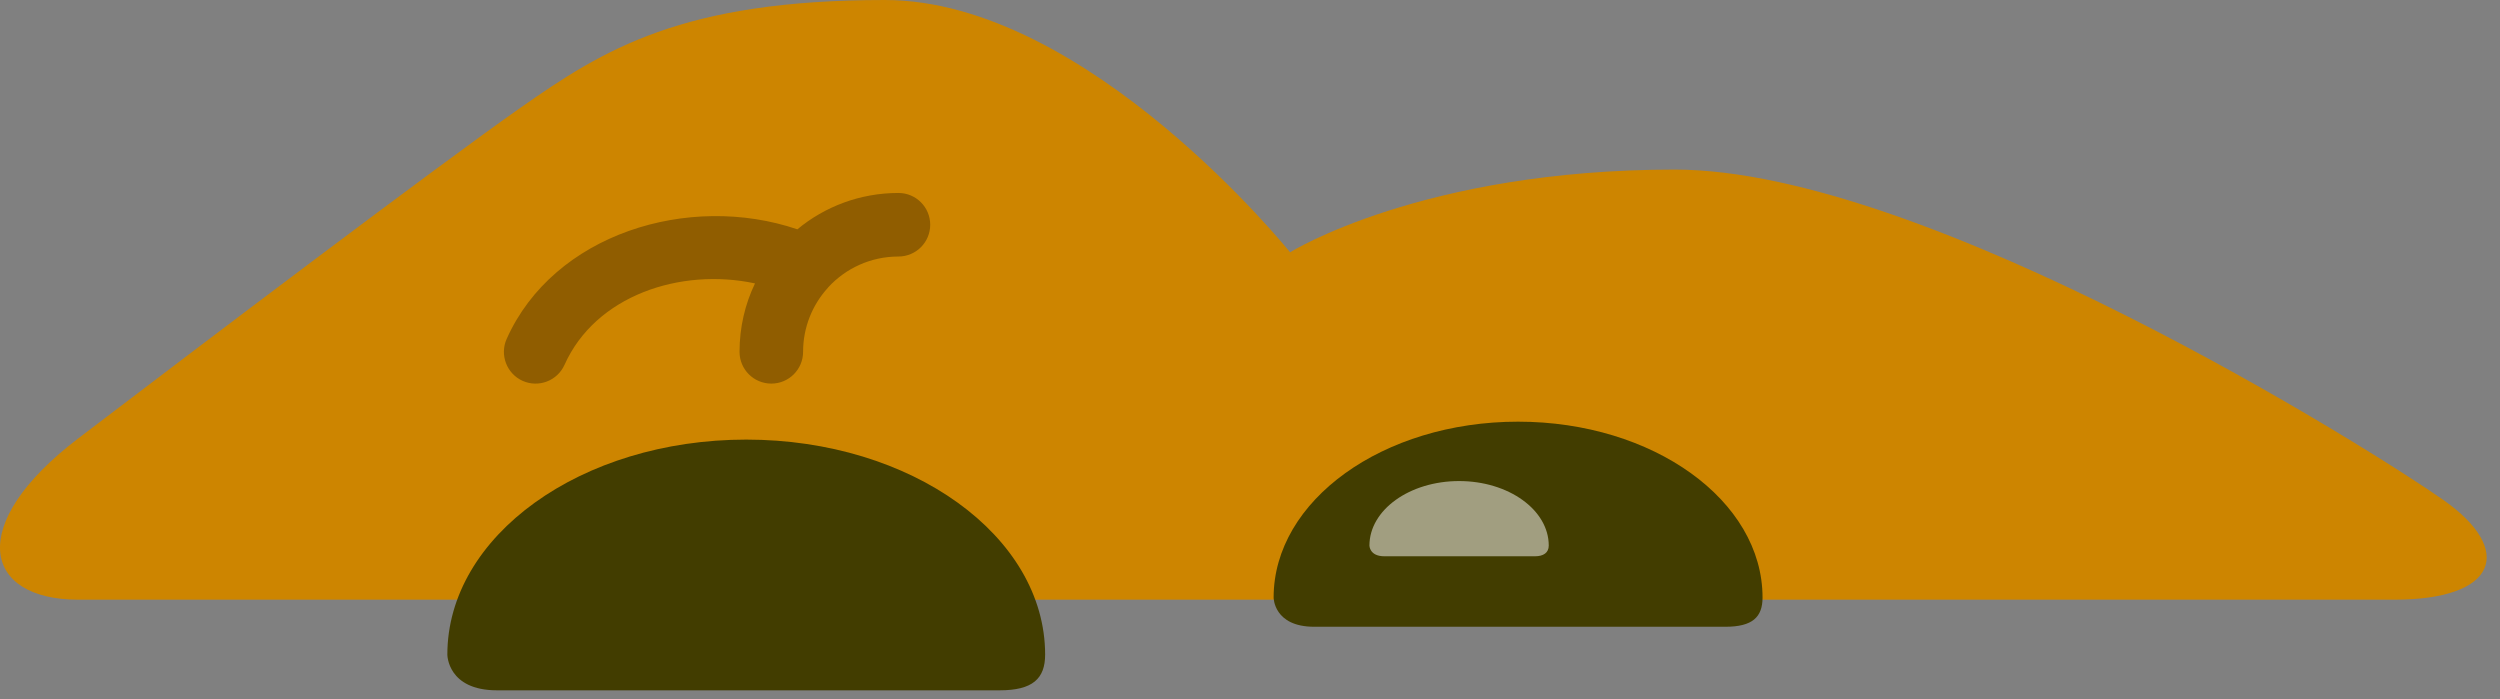<?xml version="1.0" encoding="UTF-8" standalone="no"?>
<!DOCTYPE svg PUBLIC "-//W3C//DTD SVG 1.1//EN" "http://www.w3.org/Graphics/SVG/1.1/DTD/svg11.dtd">
<svg width="100%" height="100%" viewBox="0 0 118 33" version="1.1" xmlns="http://www.w3.org/2000/svg" xmlns:xlink="http://www.w3.org/1999/xlink" xml:space="preserve" xmlns:serif="http://www.serif.com/" style="fill-rule:evenodd;clip-rule:evenodd;stroke-linejoin:round;stroke-miterlimit:2;">
    <rect x="0" y="0" width="118" height="33" fill="#808080" stroke="none"/>
    <g transform="matrix(1,0,0,1,-579.914,134.441)">
        <g transform="matrix(1,0,0,1,583.608,-126.828)">
            <path d="M0,13.079C5.871,8.607 16.983,0.195 20.888,-2.538C24.792,-5.271 28.501,-7.613 38.066,-7.613C47.632,-7.613 57.197,4.295 57.197,4.295C57.197,4.295 63.444,0.391 75.352,0.391C87.26,0.391 108.343,13.665 111.662,16.007C114.98,18.35 114.2,20.692 109.319,20.692L0,20.692C-4.49,20.692 -5.342,17.147 0,13.079" style="fill:rgb(205,133,0);fill-rule:nonzero;"/>
        </g>
        <g transform="matrix(1,0,0,1,663.106,-113.161)">
            <path d="M0,6.926C0,2.341 -5.166,-1.377 -11.539,-1.377C-17.911,-1.377 -23.077,2.341 -23.077,6.926C-23.077,6.926 -23.077,8.303 -21.163,8.303L-1.752,8.303C-0.483,8.303 0,7.853 0,6.926" style="fill:rgb(66,61,0);fill-rule:nonzero;"/>
        </g>
        <g transform="matrix(1,0,0,1,629.244,-112.008)">
            <path d="M0,8.466C0,2.86 -6.316,-1.684 -14.108,-1.684C-21.899,-1.684 -28.215,2.86 -28.215,8.466C-28.215,8.466 -28.215,10.15 -25.875,10.15L-2.143,10.15C-0.591,10.15 0,9.6 0,8.466" style="fill:rgb(66,61,0);fill-rule:nonzero;"/>
        </g>
        <g transform="matrix(1,0,0,1,420.801,-425.295)">
            <g opacity="0.5">
                <g transform="matrix(1,0,0,1,232.214,314.065)">
                    <path d="M0,2.54C0,0.858 -1.895,-0.505 -4.232,-0.505C-6.569,-0.505 -8.464,0.858 -8.464,2.54C-8.464,2.54 -8.464,3.045 -7.762,3.045L-0.643,3.045C-0.257,3.045 0,2.88 0,2.54" style="fill:white;fill-rule:nonzero;"/>
                </g>
            </g>
        </g>
        <g transform="matrix(-1,0,0,1,2075.21,-805.706)">
            <path d="M1456.2,684.823C1456.21,684.836 1456.22,684.848 1456.23,684.86C1456.95,685.657 1457.39,686.713 1457.39,687.871C1457.39,688.699 1458.06,689.371 1458.89,689.371C1459.72,689.371 1460.39,688.699 1460.39,687.871C1460.39,686.715 1460.13,685.619 1459.66,684.642C1463.18,683.888 1467.19,685.217 1468.65,688.484C1468.99,689.239 1469.87,689.579 1470.63,689.241C1471.38,688.902 1471.72,688.014 1471.38,687.259C1469.17,682.31 1462.79,680.346 1457.66,682.089C1456.37,681.017 1454.7,680.373 1452.89,680.373C1452.06,680.373 1451.39,681.045 1451.39,681.873C1451.39,682.701 1452.06,683.373 1452.89,683.373C1454.2,683.373 1455.38,683.932 1456.2,684.823Z" style="fill-opacity:0.3;"/>
        </g>
    </g>
</svg>
